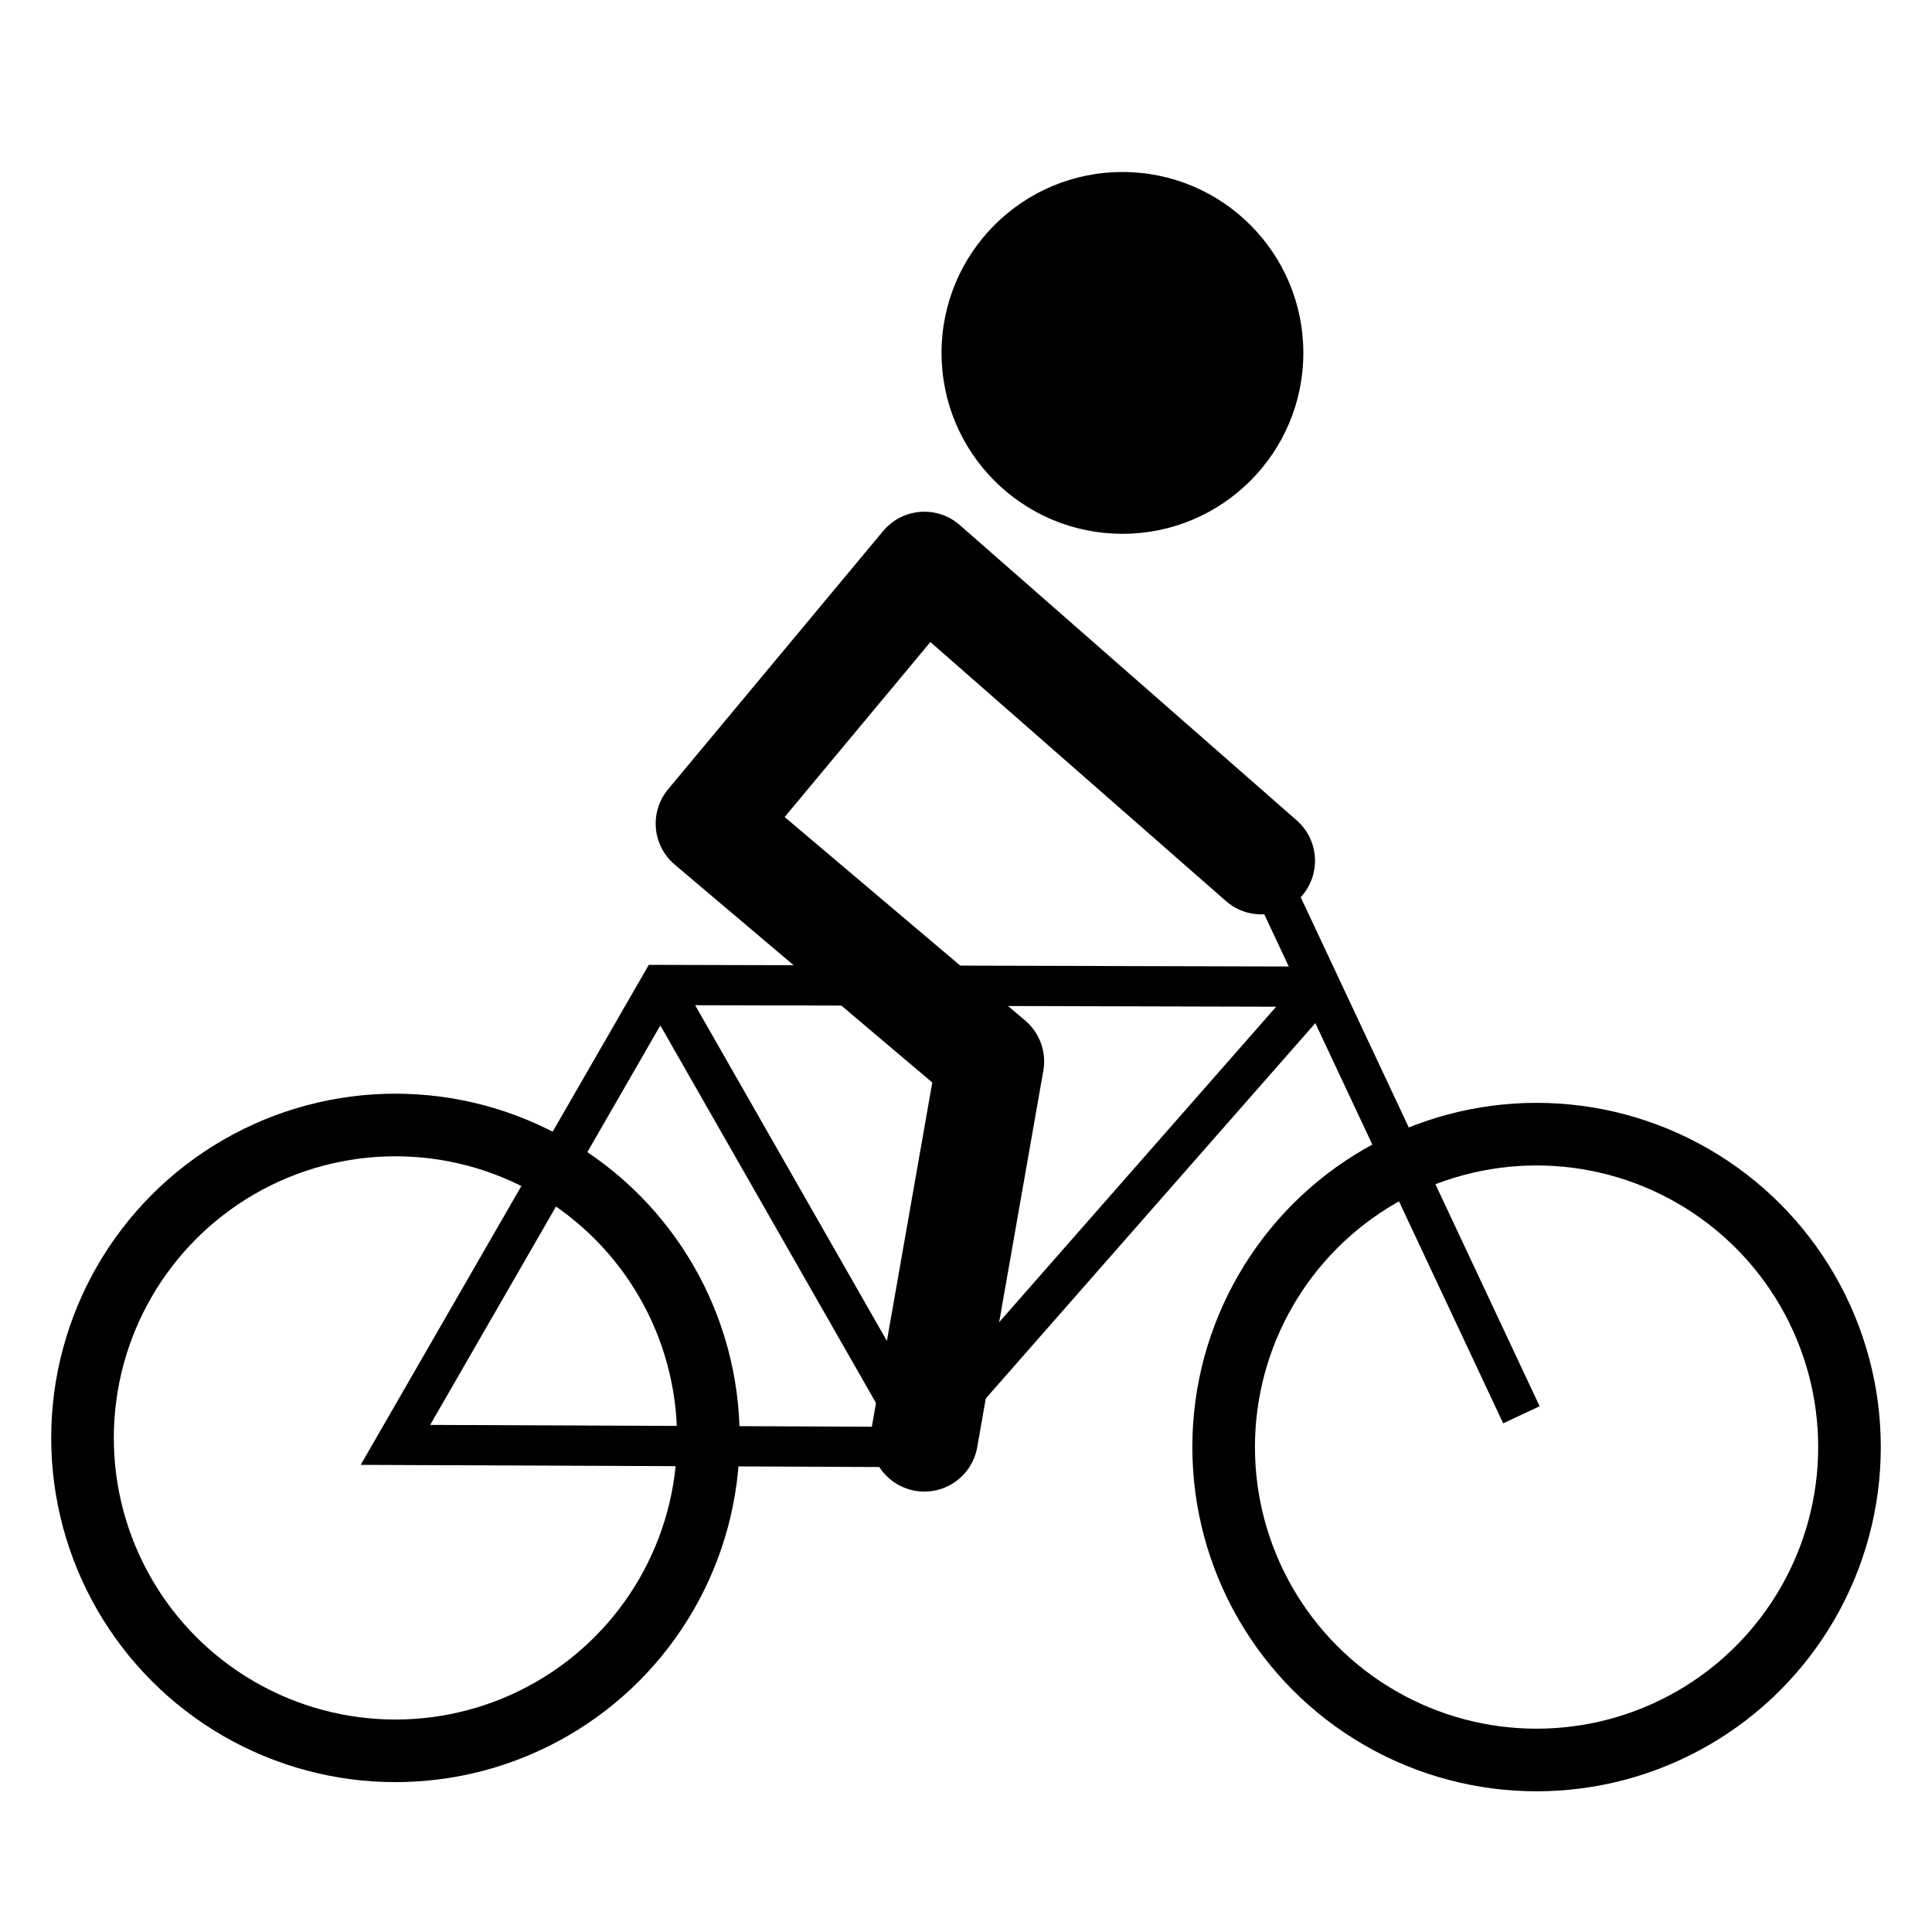 <svg xmlns="http://www.w3.org/2000/svg" viewBox="0 0 432 432"><defs><style>.cls-1,.cls-2,.cls-3{fill:none;stroke:#000;}.cls-1,.cls-2{stroke-miterlimit:10;}.cls-1{stroke-width:14px;}.cls-2{stroke-width:9px;}.cls-3{stroke-linecap:round;stroke-linejoin:round;stroke-width:24px;}</style></defs><title>Notification</title><g id="Notification_Bike" data-name="Notification Bike"><circle class="cls-1" cx="88.42" cy="321.52" r="69.97"/><circle class="cls-1" cx="343.58" cy="323.57" r="69.97"/><line class="cls-2" x1="282.04" y1="192.46" x2="340.19" y2="316.35"/><line class="cls-2" x1="206.69" y1="321.52" x2="295.27" y2="220.63"/><polyline class="cls-2" points="295.27 220.63 147.67 220.25 88.42 323.08 206.69 323.57 147.67 220.25"/><circle cx="250.98" cy="78.91" r="40.45"/><polyline class="cls-3" points="206.69 321.52 221.47 237.34 158.61 184.16 206.69 126.42 282.04 192.46"/></g></svg>